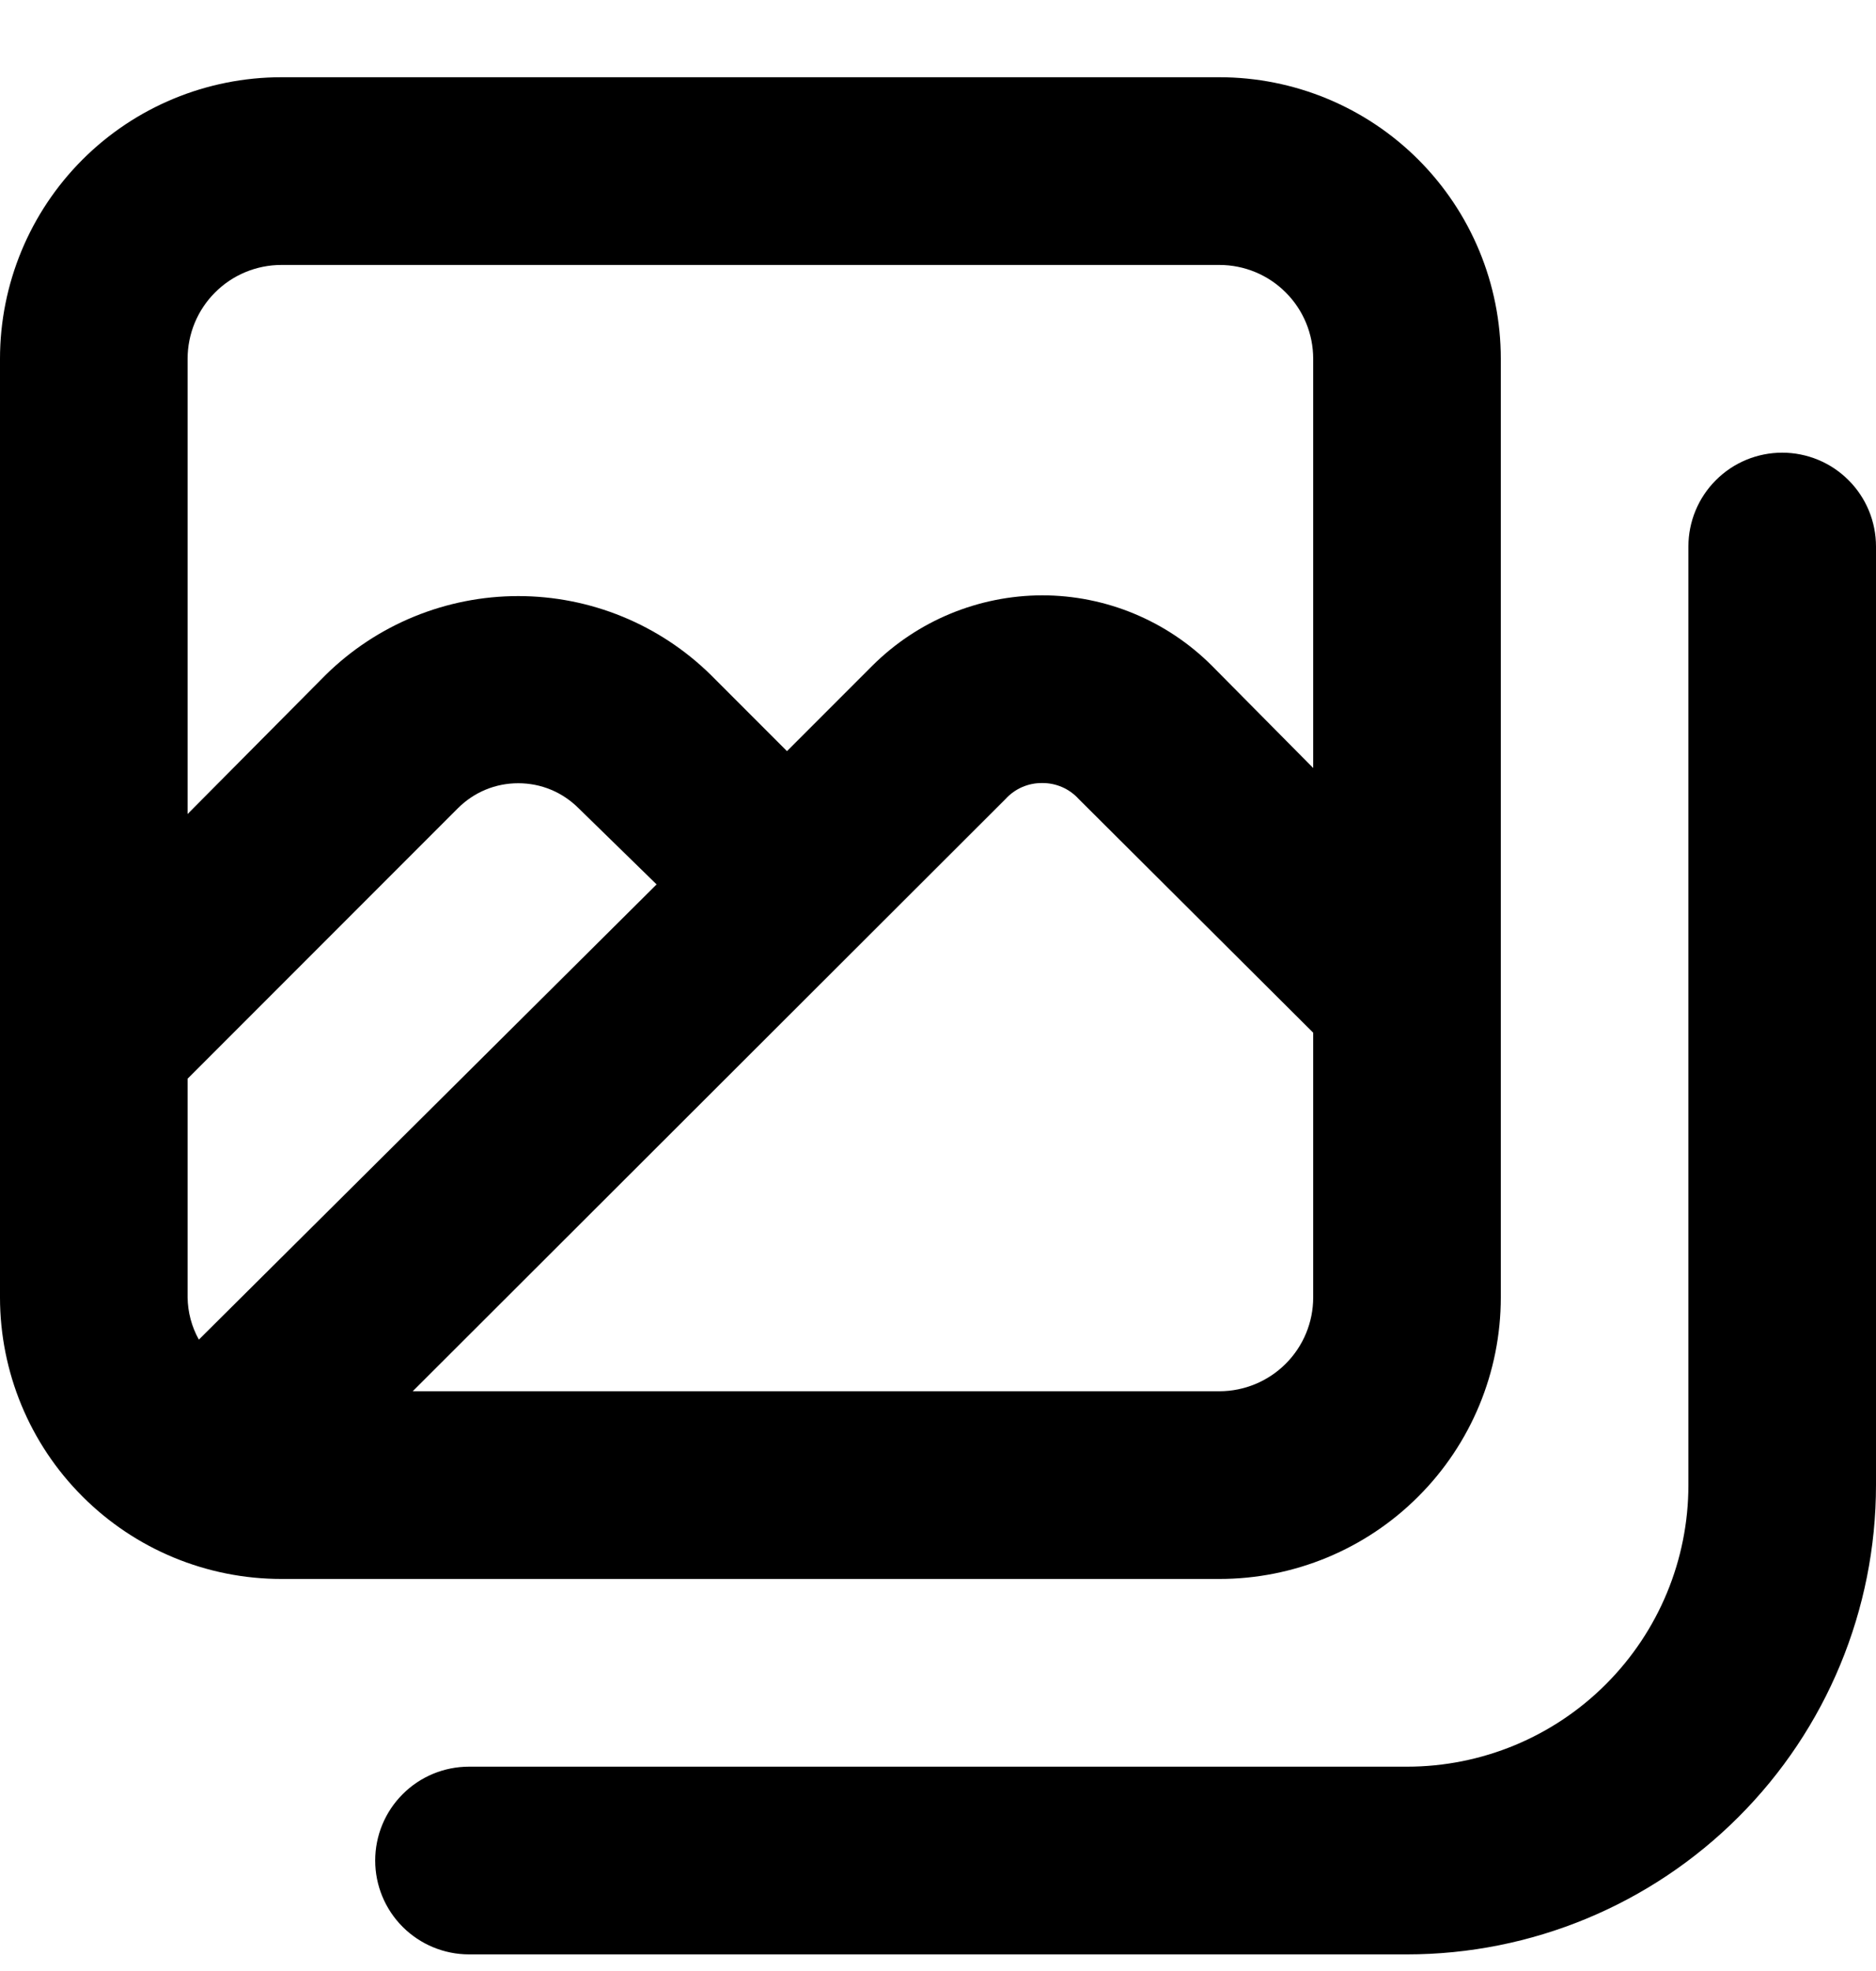 <svg fill="none" width="100%" height="100%" viewBox="0 0 20 21" xmlns="http://www.w3.org/2000/svg">
<path d="M16 13.823V3.823C16 3.027 15.684 2.264 15.121 1.701C14.559 1.139 13.796 0.823 13 0.823H3C2.204 0.823 1.441 1.139 0.879 1.701C0.316 2.264 0 3.027 0 3.823V13.823C0 14.618 0.316 15.382 0.879 15.944C1.441 16.507 2.204 16.823 3 16.823H13C13.796 16.823 14.559 16.507 15.121 15.944C15.684 15.382 16 14.618 16 13.823ZM2 3.823C2 3.558 2.105 3.303 2.293 3.116C2.48 2.928 2.735 2.823 3 2.823H13C13.265 2.823 13.52 2.928 13.707 3.116C13.895 3.303 14 3.558 14 3.823V8.183L12.92 7.093C12.44 6.613 11.789 6.343 11.11 6.343C10.431 6.345 9.781 6.614 9.3 7.093L8.39 8.003L7.58 7.193C7.032 6.653 6.294 6.351 5.525 6.351C4.756 6.351 4.018 6.653 3.47 7.193L2 8.673V3.823ZM2.12 14.273C2.043 14.135 2.002 13.98 2 13.823V11.493L4.88 8.613C4.965 8.528 5.065 8.46 5.176 8.414C5.286 8.368 5.405 8.345 5.525 8.345C5.645 8.345 5.764 8.368 5.874 8.414C5.985 8.46 6.085 8.528 6.17 8.613L7 9.423L2.12 14.273ZM10.72 8.513C10.769 8.459 10.83 8.415 10.897 8.386C10.964 8.357 11.037 8.342 11.11 8.343C11.183 8.342 11.256 8.357 11.323 8.386C11.39 8.415 11.451 8.459 11.5 8.513L14 11.003V13.823C14 14.088 13.895 14.342 13.707 14.53C13.52 14.717 13.265 14.823 13 14.823H4.4L10.72 8.513ZM19 4.823C18.735 4.823 18.48 4.928 18.293 5.116C18.105 5.303 18 5.558 18 5.823V15.823C18 16.618 17.684 17.381 17.121 17.944C16.559 18.507 15.796 18.823 15 18.823H5C4.735 18.823 4.48 18.928 4.293 19.116C4.105 19.303 4 19.558 4 19.823C4 20.088 4.105 20.342 4.293 20.53C4.48 20.717 4.735 20.823 5 20.823H15C16.326 20.823 17.598 20.296 18.535 19.358C19.473 18.421 20 17.149 20 15.823V5.823C20 5.558 19.895 5.303 19.707 5.116C19.52 4.928 19.265 4.823 19 4.823Z" fill="currentColor"/>
</svg>
